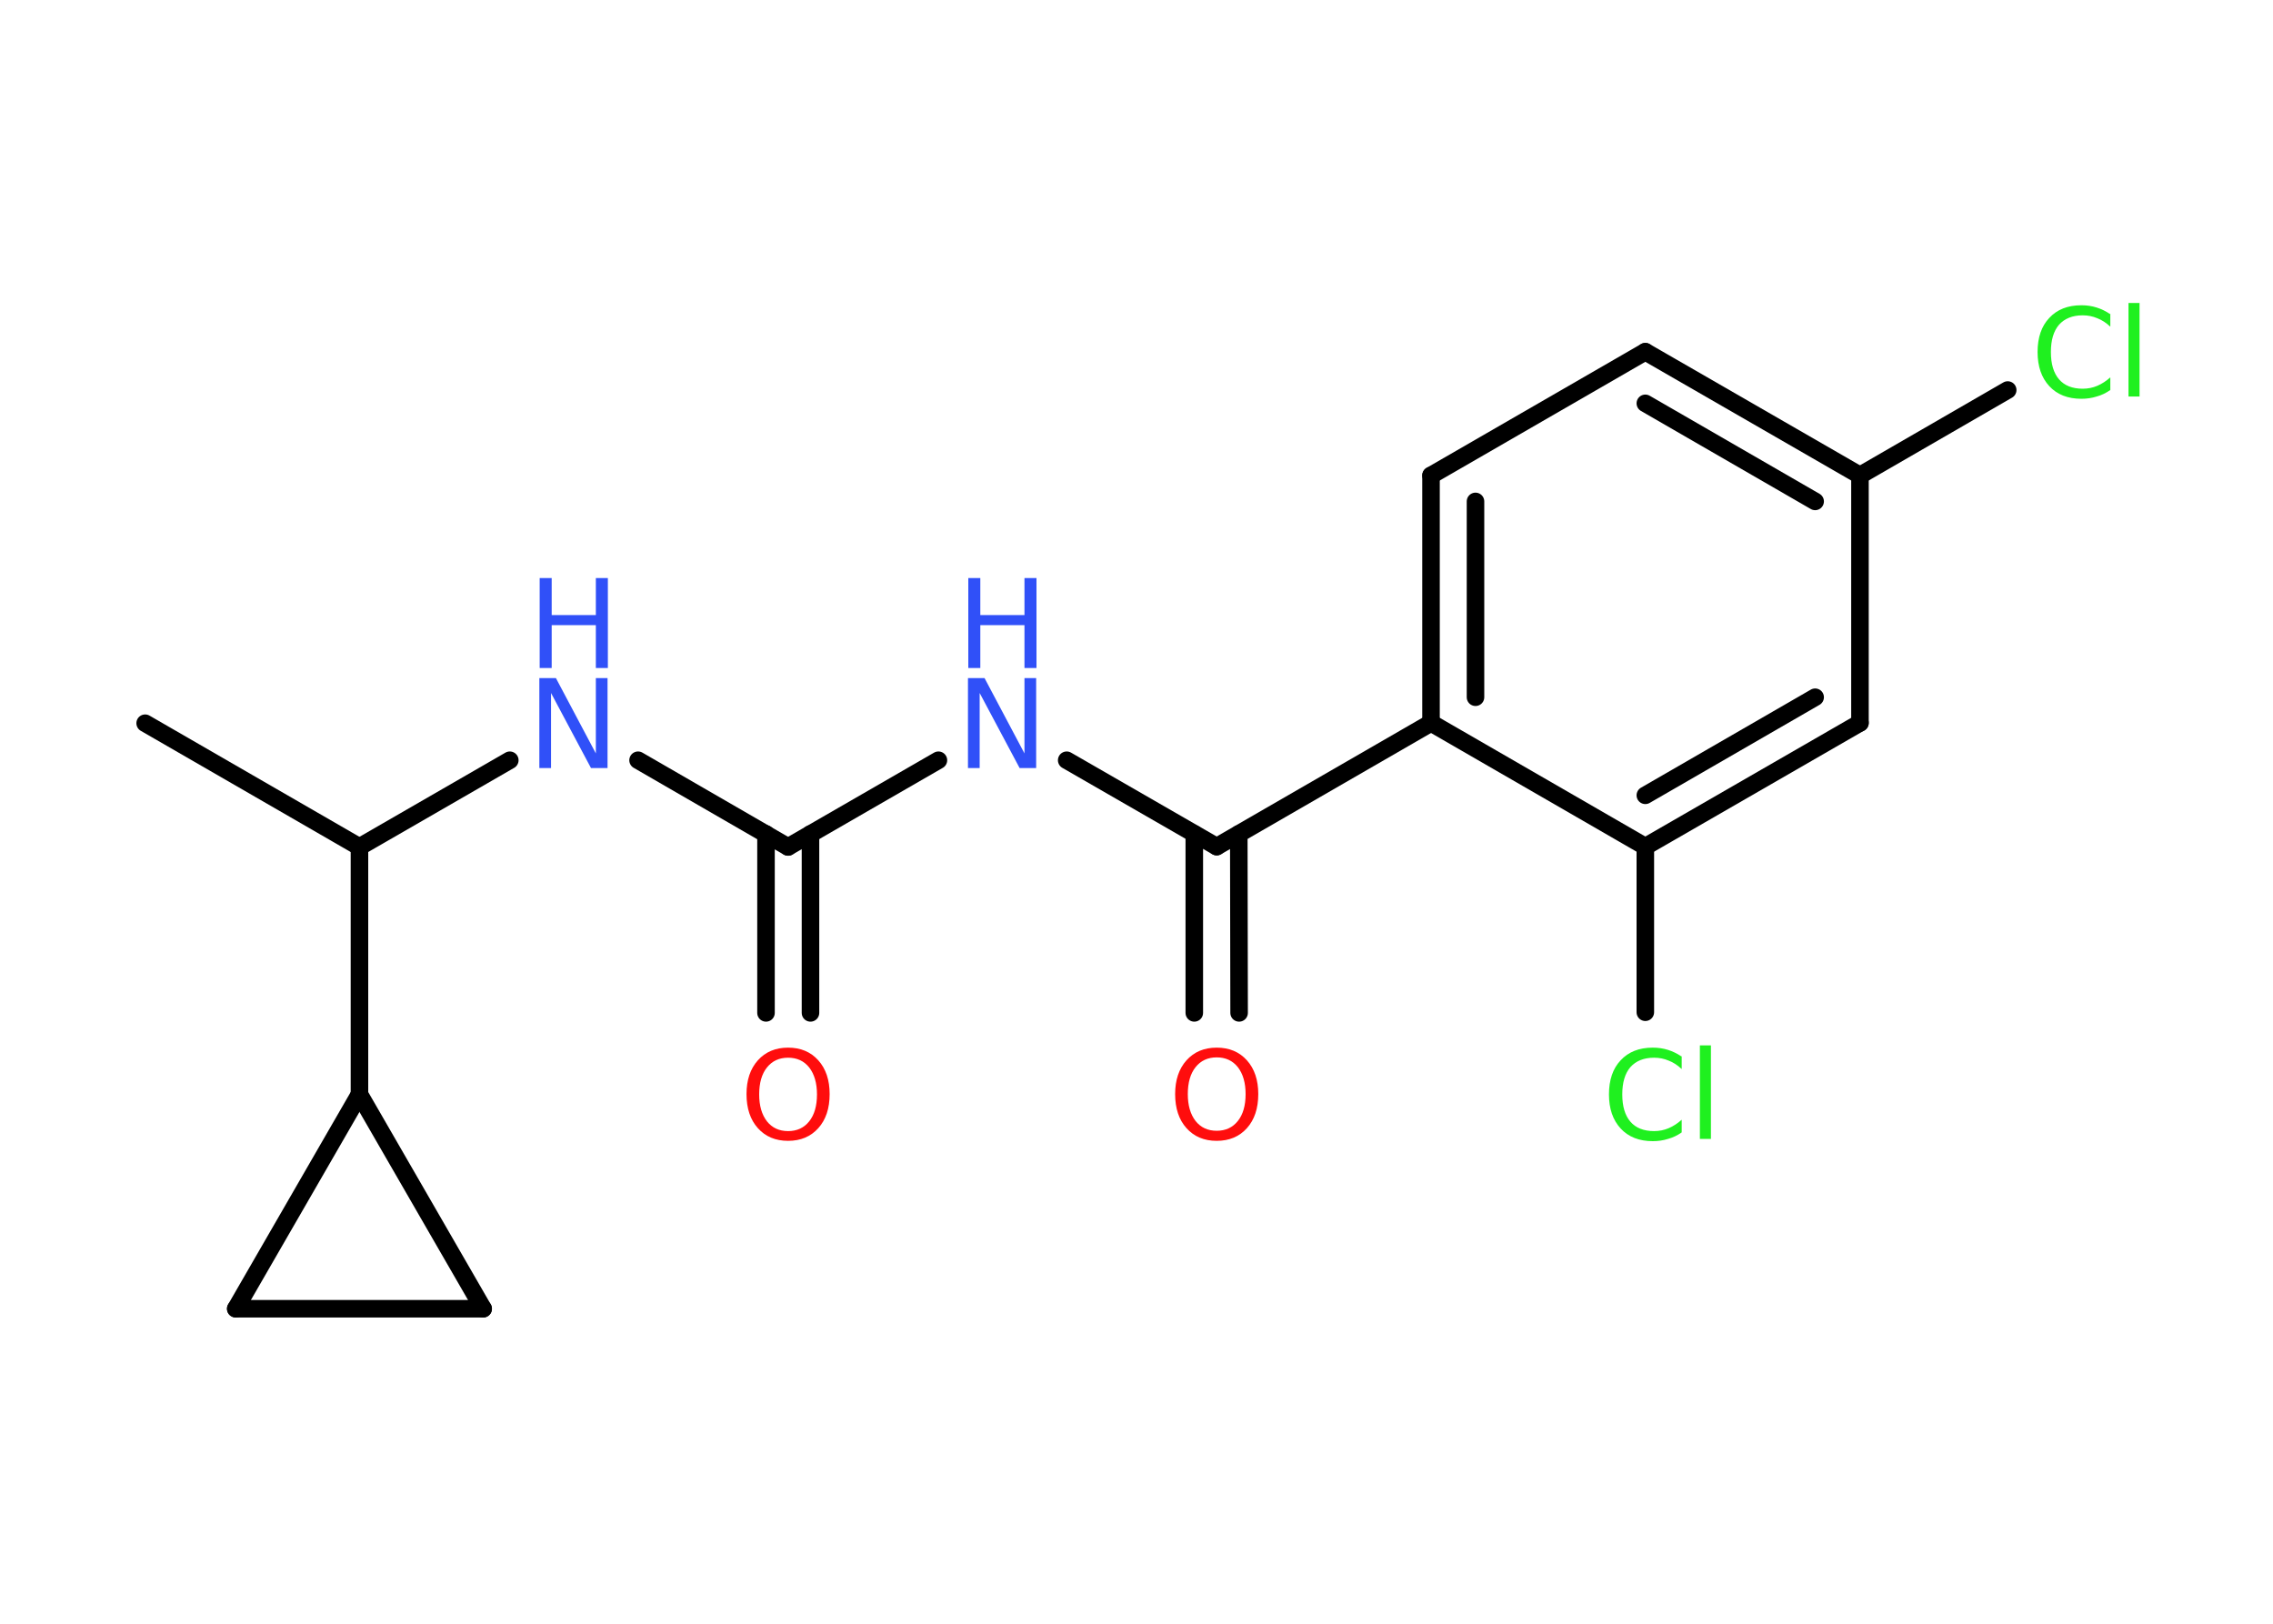 <?xml version='1.0' encoding='UTF-8'?>
<!DOCTYPE svg PUBLIC "-//W3C//DTD SVG 1.1//EN" "http://www.w3.org/Graphics/SVG/1.1/DTD/svg11.dtd">
<svg version='1.2' xmlns='http://www.w3.org/2000/svg' xmlns:xlink='http://www.w3.org/1999/xlink' width='70.0mm' height='50.0mm' viewBox='0 0 70.0 50.0'>
  <desc>Generated by the Chemistry Development Kit (http://github.com/cdk)</desc>
  <g stroke-linecap='round' stroke-linejoin='round' stroke='#000000' stroke-width='.54' fill='#3050F8'>
    <rect x='.0' y='.0' width='70.0' height='50.0' fill='#FFFFFF' stroke='none'/>
    <g id='mol1' class='mol'>
      <line id='mol1bnd1' class='bond' x1='4.47' y1='22.27' x2='11.07' y2='26.08'/>
      <line id='mol1bnd2' class='bond' x1='11.07' y1='26.08' x2='15.7' y2='23.41'/>
      <line id='mol1bnd3' class='bond' x1='19.65' y1='23.41' x2='24.27' y2='26.08'/>
      <g id='mol1bnd4' class='bond'>
        <line x1='24.96' y1='25.68' x2='24.96' y2='31.19'/>
        <line x1='23.59' y1='25.68' x2='23.59' y2='31.19'/>
      </g>
      <line id='mol1bnd5' class='bond' x1='24.27' y1='26.08' x2='28.9' y2='23.41'/>
      <line id='mol1bnd6' class='bond' x1='32.85' y1='23.41' x2='37.47' y2='26.07'/>
      <g id='mol1bnd7' class='bond'>
        <line x1='38.15' y1='25.68' x2='38.16' y2='31.19'/>
        <line x1='36.78' y1='25.68' x2='36.78' y2='31.19'/>
      </g>
      <line id='mol1bnd8' class='bond' x1='37.47' y1='26.07' x2='44.07' y2='22.26'/>
      <g id='mol1bnd9' class='bond'>
        <line x1='44.07' y1='14.64' x2='44.07' y2='22.26'/>
        <line x1='45.44' y1='15.44' x2='45.44' y2='21.47'/>
      </g>
      <line id='mol1bnd10' class='bond' x1='44.07' y1='14.64' x2='50.67' y2='10.83'/>
      <g id='mol1bnd11' class='bond'>
        <line x1='57.28' y1='14.64' x2='50.67' y2='10.83'/>
        <line x1='55.9' y1='15.44' x2='50.67' y2='12.42'/>
      </g>
      <line id='mol1bnd12' class='bond' x1='57.28' y1='14.64' x2='61.83' y2='12.01'/>
      <line id='mol1bnd13' class='bond' x1='57.28' y1='14.64' x2='57.28' y2='22.26'/>
      <g id='mol1bnd14' class='bond'>
        <line x1='50.67' y1='26.07' x2='57.28' y2='22.26'/>
        <line x1='50.67' y1='24.49' x2='55.9' y2='21.47'/>
      </g>
      <line id='mol1bnd15' class='bond' x1='44.07' y1='22.26' x2='50.67' y2='26.07'/>
      <line id='mol1bnd16' class='bond' x1='50.67' y1='26.07' x2='50.67' y2='31.17'/>
      <line id='mol1bnd17' class='bond' x1='11.07' y1='26.08' x2='11.07' y2='33.7'/>
      <line id='mol1bnd18' class='bond' x1='11.07' y1='33.7' x2='14.88' y2='40.3'/>
      <line id='mol1bnd19' class='bond' x1='14.88' y1='40.3' x2='7.26' y2='40.3'/>
      <line id='mol1bnd20' class='bond' x1='11.07' y1='33.7' x2='7.26' y2='40.3'/>
      <g id='mol1atm3' class='atom'>
        <path d='M16.62 20.88h.5l1.23 2.32v-2.32h.36v2.77h-.51l-1.23 -2.31v2.31h-.36v-2.77z' stroke='none'/>
        <path d='M16.62 17.8h.37v1.14h1.36v-1.14h.37v2.77h-.37v-1.32h-1.36v1.32h-.37v-2.77z' stroke='none'/>
      </g>
      <path id='mol1atm5' class='atom' d='M24.27 32.57q-.41 .0 -.65 .3q-.24 .3 -.24 .83q.0 .52 .24 .83q.24 .3 .65 .3q.41 .0 .65 -.3q.24 -.3 .24 -.83q.0 -.52 -.24 -.83q-.24 -.3 -.65 -.3zM24.27 32.26q.58 .0 .93 .39q.35 .39 .35 1.04q.0 .66 -.35 1.05q-.35 .39 -.93 .39q-.58 .0 -.93 -.39q-.35 -.39 -.35 -1.05q.0 -.65 .35 -1.04q.35 -.39 .93 -.39z' stroke='none' fill='#FF0D0D'/>
      <g id='mol1atm6' class='atom'>
        <path d='M29.82 20.88h.5l1.23 2.32v-2.32h.36v2.77h-.51l-1.23 -2.31v2.31h-.36v-2.77z' stroke='none'/>
        <path d='M29.82 17.8h.37v1.14h1.36v-1.14h.37v2.77h-.37v-1.32h-1.36v1.32h-.37v-2.77z' stroke='none'/>
      </g>
      <path id='mol1atm8' class='atom' d='M37.47 32.56q-.41 .0 -.65 .3q-.24 .3 -.24 .83q.0 .52 .24 .83q.24 .3 .65 .3q.41 .0 .65 -.3q.24 -.3 .24 -.83q.0 -.52 -.24 -.83q-.24 -.3 -.65 -.3zM37.47 32.26q.58 .0 .93 .39q.35 .39 .35 1.04q.0 .66 -.35 1.05q-.35 .39 -.93 .39q-.58 .0 -.93 -.39q-.35 -.39 -.35 -1.05q.0 -.65 .35 -1.04q.35 -.39 .93 -.39z' stroke='none' fill='#FF0D0D'/>
      <path id='mol1atm13' class='atom' d='M64.99 9.66v.4q-.19 -.18 -.4 -.26q-.21 -.09 -.45 -.09q-.47 .0 -.73 .29q-.25 .29 -.25 .84q.0 .55 .25 .84q.25 .29 .73 .29q.24 .0 .45 -.09q.21 -.09 .4 -.26v.39q-.2 .14 -.42 .2q-.22 .07 -.47 .07q-.63 .0 -.99 -.39q-.36 -.39 -.36 -1.05q.0 -.67 .36 -1.05q.36 -.39 .99 -.39q.25 .0 .47 .07q.22 .07 .41 .2zM65.55 9.33h.34v2.88h-.34v-2.88z' stroke='none' fill='#1FF01F'/>
      <path id='mol1atm16' class='atom' d='M51.79 32.52v.4q-.19 -.18 -.4 -.26q-.21 -.09 -.45 -.09q-.47 .0 -.73 .29q-.25 .29 -.25 .84q.0 .55 .25 .84q.25 .29 .73 .29q.24 .0 .45 -.09q.21 -.09 .4 -.26v.39q-.2 .14 -.42 .2q-.22 .07 -.47 .07q-.63 .0 -.99 -.39q-.36 -.39 -.36 -1.05q.0 -.67 .36 -1.05q.36 -.39 .99 -.39q.25 .0 .47 .07q.22 .07 .41 .2zM52.35 32.19h.34v2.88h-.34v-2.88z' stroke='none' fill='#1FF01F'/>
    </g>
  </g>
</svg>
